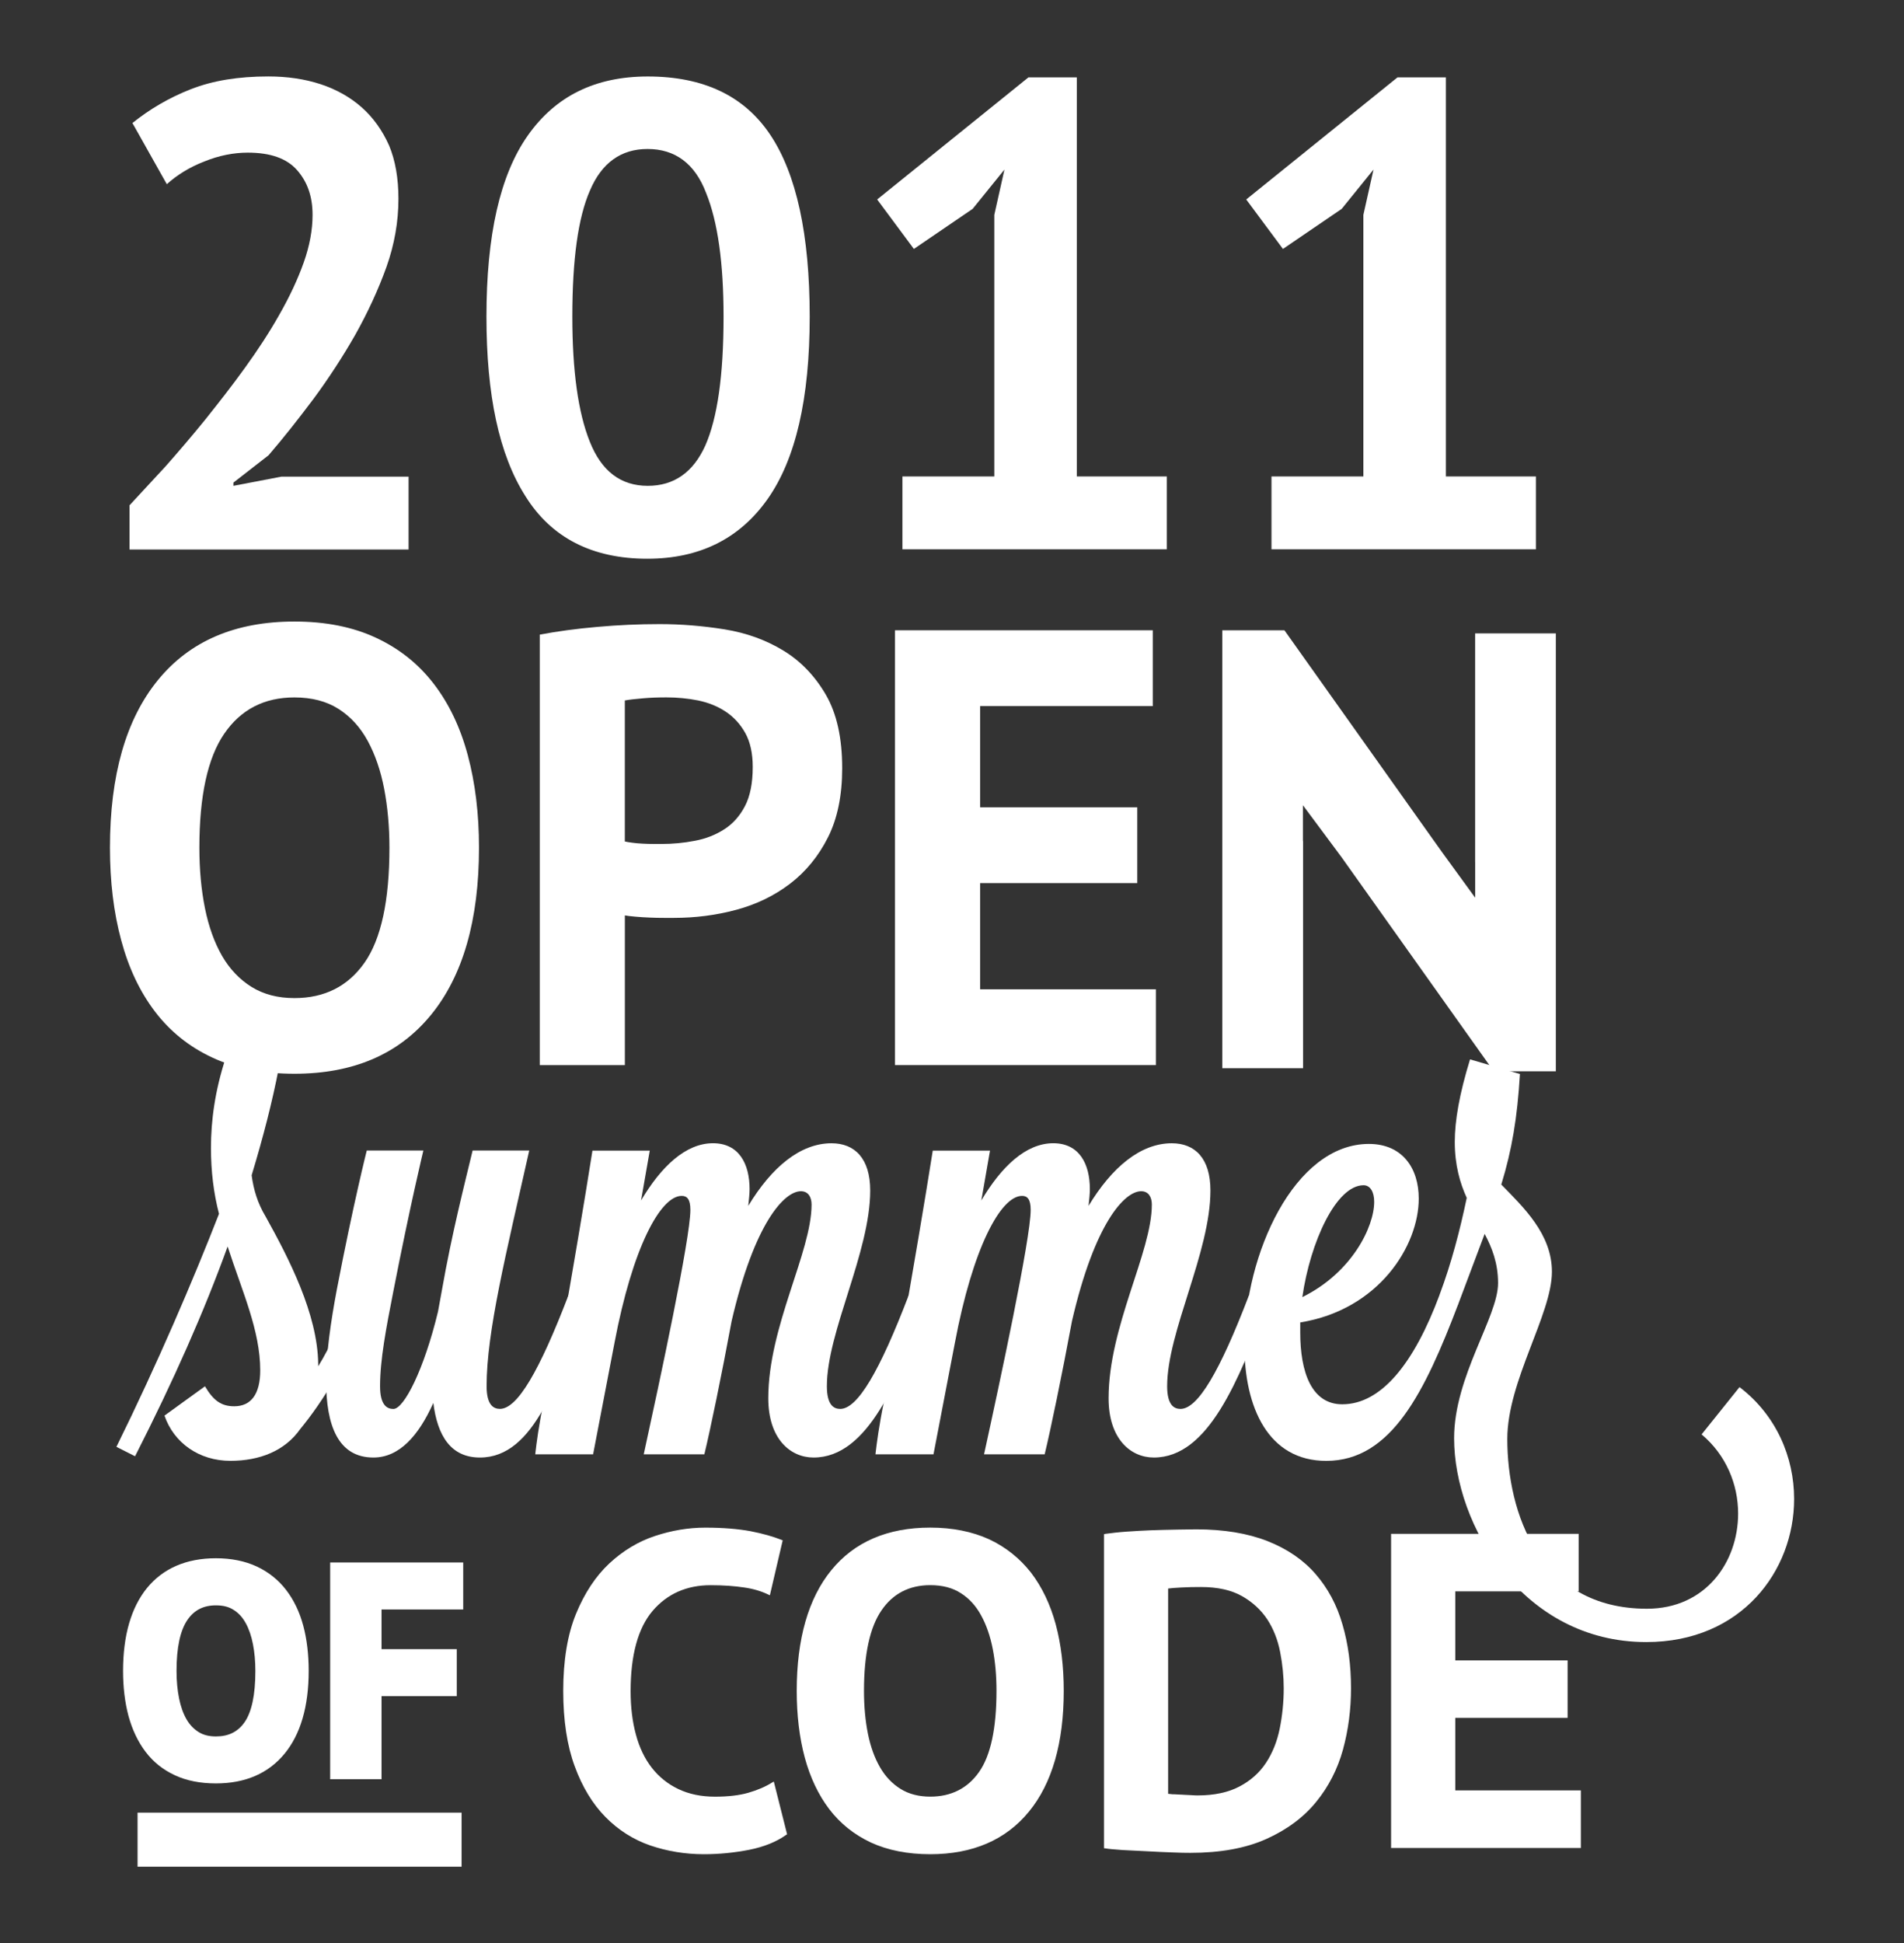 <?xml version="1.0" encoding="utf-8"?>
<!-- Generator: Adobe Illustrator 16.0.1, SVG Export Plug-In . SVG Version: 6.00 Build 0)  -->
<!DOCTYPE svg PUBLIC "-//W3C//DTD SVG 1.1//EN" "http://www.w3.org/Graphics/SVG/1.1/DTD/svg11.dtd">
<svg version="1.1" id="Layer_1" xmlns="http://www.w3.org/2000/svg" xmlns:xlink="http://www.w3.org/1999/xlink" x="0px" y="0px"
	 width="49px" height="50px" viewBox="11.167 0 49 50" enable-background="new 11.167 0 49 50" xml:space="preserve">
<rect x="11.167" y="0" width="49" height="50" fill="#333333" stroke="none"/>
<g>
	<path fill="#FFFFFF" d="M16.298,21.814c0,0.565,0.048,1.084,0.144,1.559c0.096,0.475,0.243,0.882,0.439,1.224
		c0.197,0.34,0.451,0.607,0.759,0.799c0.309,0.192,0.676,0.288,1.103,0.288c0.778,0,1.379-0.303,1.806-0.912
		c0.425-0.607,0.64-1.593,0.64-2.957c0-0.544-0.046-1.05-0.136-1.519c-0.09-0.469-0.232-0.879-0.423-1.231
		c-0.192-0.352-0.442-0.626-0.752-0.823c-0.309-0.197-0.688-0.295-1.134-0.295c-0.778,0-1.38,0.311-1.807,0.935
		C16.511,19.504,16.298,20.482,16.298,21.814 M13.997,21.814c0-1.864,0.41-3.302,1.231-4.309c0.82-1.008,1.993-1.511,3.517-1.511
		c0.799,0,1.497,0.138,2.094,0.416c0.598,0.277,1.093,0.671,1.488,1.183c0.394,0.512,0.687,1.125,0.878,1.838
		c0.192,0.715,0.289,1.508,0.289,2.382c0,1.864-0.414,3.301-1.239,4.308c-0.826,1.008-1.996,1.51-3.509,1.51
		c-0.811,0-1.514-0.137-2.11-0.414c-0.597-0.277-1.089-0.672-1.479-1.184s-0.68-1.124-0.871-1.838
		C14.093,23.482,13.997,22.688,13.997,21.814"/>
	<path fill="#FFFFFF" d="M25.058,16.331c0.448-0.085,0.941-0.152,1.479-0.199c0.538-0.048,1.074-0.072,1.606-0.072
		c0.554,0,1.111,0.046,1.67,0.135c0.56,0.091,1.063,0.272,1.51,0.544c0.448,0.271,0.812,0.65,1.095,1.134
		c0.283,0.486,0.423,1.117,0.423,1.895c0,0.703-0.122,1.298-0.367,1.782c-0.245,0.485-0.57,0.882-0.975,1.191
		c-0.405,0.309-0.866,0.532-1.383,0.671c-0.517,0.139-1.052,0.208-1.606,0.208h-0.256c-0.117,0-0.24-0.002-0.367-0.008
		c-0.128-0.005-0.253-0.013-0.375-0.024c-0.123-0.011-0.211-0.021-0.264-0.032v3.853h-2.19V16.331z M28.318,17.946
		c-0.214,0-0.415,0.007-0.607,0.024c-0.192,0.016-0.347,0.034-0.464,0.055v3.629c0.042,0.01,0.106,0.021,0.192,0.032
		c0.084,0.012,0.175,0.019,0.271,0.024c0.095,0.005,0.188,0.008,0.28,0.008h0.2c0.287,0,0.572-0.026,0.855-0.081
		c0.282-0.052,0.535-0.151,0.759-0.295c0.224-0.143,0.402-0.343,0.535-0.599c0.133-0.255,0.2-0.591,0.2-1.007
		c0-0.352-0.065-0.642-0.191-0.871c-0.128-0.229-0.296-0.413-0.504-0.551c-0.208-0.139-0.446-0.234-0.711-0.289
		C28.867,17.972,28.596,17.946,28.318,17.946"/>
	<polygon fill="#FFFFFF" points="34.2,16.219 40.834,16.219 40.834,18.17 36.391,18.17 36.391,20.774 40.435,20.774 40.435,22.725 
		36.391,22.725 36.391,25.458 40.914,25.458 40.914,27.408 34.2,27.408 	"/>
	<path fill="#FFFFFF" d="M49.72,33.02c0-0.516-0.154-0.908-0.345-1.268l-0.683,1.816c0,0-0.48-0.088-0.48-0.225v-0.018
		c0.309-0.822,0.53-1.678,0.702-2.5c-0.172-0.377-0.308-0.84-0.308-1.439c0-0.549,0.119-1.234,0.393-2.125l1.284,0.377
		c-0.068,1.131-0.206,1.953-0.48,2.844c0.566,0.582,1.303,1.27,1.303,2.244c0,1.098-1.148,2.811-1.148,4.303
		c0,1.9,0.828,4.369,3.594,4.369c1.508,0,2.346-1.199,2.346-2.449c0-0.752-0.309-1.508-0.94-2.037l0.976-1.217
		c0.943,0.719,1.405,1.799,1.405,2.879c0,1.848-1.354,3.682-3.804,3.682c-3.182,0-4.946-3.018-4.946-5.244
		C48.588,35.418,49.72,33.893,49.72,33.02"/>
	<path fill="#FFFFFF" d="M16.442,35.674c0.222,0.377,0.428,0.514,0.754,0.514c0.429,0,0.668-0.309,0.668-0.924
		c0-1.027-0.462-2.021-0.839-3.188c-0.6,1.662-1.387,3.443-2.382,5.398l-0.48-0.242c1.063-2.158,1.971-4.281,2.64-5.996
		c-0.138-0.531-0.207-1.096-0.207-1.695c0-0.703,0.103-1.475,0.378-2.314l1.371,0.242c-0.171,0.891-0.411,1.814-0.702,2.775
		c0.051,0.377,0.154,0.719,0.36,1.062c0.599,1.078,1.335,2.502,1.353,3.787v0.066c0.327-0.527,0.6-1.162,0.858-1.832
		c0.102,0,0.479,0.137,0.479,0.24c-0.446,1.164-1.045,2.262-1.713,3.1l-0.085,0.105c-0.394,0.564-1.045,0.82-1.799,0.82
		c-0.805,0-1.456-0.463-1.696-1.164L16.442,35.674z"/>
	<path fill="#FFFFFF" d="M22.062,29.609c0,0-0.343,1.422-0.771,3.615c-0.188,0.959-0.343,1.766-0.343,2.449
		c0,0.498,0.188,0.584,0.343,0.584c0.273,0,0.788-1.012,1.148-2.504l0.103-0.564c0.256-1.457,0.583-2.725,0.788-3.582h1.457
		c-0.6,2.674-1.097,4.662-1.097,6.064c0,0.498,0.188,0.584,0.343,0.584c0.446,0,1.011-0.961,1.766-2.93
		c0.083,0,0.479,0.119,0.479,0.221v0.02c-0.754,1.951-1.353,3.941-2.759,3.941c-0.754,0-1.096-0.566-1.2-1.406
		c-0.376,0.84-0.873,1.406-1.542,1.406c-0.907,0-1.217-0.824-1.217-1.973c0-0.701,0.12-1.523,0.275-2.348
		c0.428-2.227,0.771-3.58,0.771-3.58h1.455V29.609z"/>
	<path fill="#FFFFFF" d="M24.942,37.424c0,0,0.154-1.559,0.633-2.846c0.343-1.938,0.634-3.668,0.839-4.969h1.475l-0.224,1.283
		c0.515-0.873,1.149-1.473,1.851-1.473c0.669,0,0.942,0.531,0.942,1.182c0,0.119-0.018,0.275-0.034,0.43
		c0.6-0.994,1.337-1.611,2.143-1.611c0.599,0,0.995,0.393,0.995,1.215c0,1.594-1.115,3.635-1.115,5.037
		c0,0.498,0.188,0.584,0.343,0.584c0.446,0,1.011-0.961,1.765-2.93c0.103,0,0.48,0.137,0.48,0.24
		c-0.754,1.953-1.525,3.941-2.931,3.941c-0.599,0-1.165-0.482-1.165-1.525c0-1.852,1.114-3.754,1.114-4.986
		c0-0.189-0.086-0.342-0.274-0.342c-0.43,0-1.199,0.822-1.783,3.34c-0.257,1.389-0.548,2.795-0.702,3.43h-1.56
		c0.411-1.885,1.2-5.553,1.2-6.289c0-0.275-0.085-0.361-0.223-0.361c-0.549,0-1.268,1.336-1.731,3.789l-0.549,2.861H24.942
		L24.942,37.424z"/>
	<path fill="#FFFFFF" d="M33.698,37.424c0,0,0.155-1.559,0.634-2.846c0.343-1.938,0.634-3.668,0.84-4.969h1.473l-0.223,1.283
		c0.516-0.873,1.148-1.473,1.851-1.473c0.669,0,0.942,0.531,0.942,1.182c0,0.119-0.017,0.275-0.034,0.43
		c0.601-0.994,1.337-1.611,2.143-1.611c0.601,0,0.994,0.393,0.994,1.215c0,1.594-1.114,3.635-1.114,5.037
		c0,0.498,0.188,0.584,0.343,0.584c0.446,0,1.012-0.961,1.765-2.93c0.104,0,0.479,0.137,0.479,0.24
		c-0.752,1.953-1.523,3.941-2.93,3.941c-0.599,0-1.164-0.482-1.164-1.525c0-1.852,1.113-3.754,1.113-4.986
		c0-0.189-0.085-0.342-0.274-0.342c-0.429,0-1.199,0.822-1.781,3.34c-0.258,1.389-0.549,2.795-0.703,3.43h-1.56
		c0.412-1.885,1.2-5.553,1.2-6.289c0-0.275-0.086-0.361-0.221-0.361c-0.551,0-1.27,1.336-1.731,3.789l-0.549,2.861H33.698
		L33.698,37.424z"/>
	<path fill="#FFFFFF" d="M48.212,33.328c0.103,0,0.48,0.137,0.48,0.24c-0.856,2.244-1.714,4.025-3.393,4.025
		c-1.492,0-2.107-1.371-2.107-2.98c0-2.33,1.284-5.176,3.204-5.176c0.855,0,1.283,0.617,1.283,1.406c0,1.215-1.027,2.861-3.05,3.188
		v0.256c0,1.027,0.293,1.85,1.081,1.85C46.72,36.137,47.561,35.074,48.212,33.328 M44.683,33.379
		c1.284-0.635,1.849-1.816,1.849-2.451c0-0.258-0.102-0.428-0.273-0.428C45.555,30.5,44.887,31.957,44.683,33.379"/>
	<path fill="#FFFFFF" d="M14.478,42.998c0-0.883,0.194-1.564,0.582-2.039c0.388-0.479,0.943-0.715,1.664-0.715
		c0.379,0,0.708,0.064,0.99,0.195c0.282,0.131,0.517,0.318,0.704,0.561c0.186,0.242,0.326,0.531,0.416,0.871
		c0.09,0.334,0.136,0.709,0.136,1.125c0,0.883-0.197,1.561-0.586,2.039c-0.391,0.475-0.944,0.713-1.66,0.713
		c-0.382,0-0.716-0.064-0.999-0.197c-0.282-0.131-0.514-0.316-0.7-0.559c-0.184-0.24-0.321-0.533-0.412-0.867
		C14.523,43.785,14.478,43.41,14.478,42.998 M15.566,42.998c0,0.266,0.023,0.512,0.068,0.734c0.046,0.229,0.114,0.418,0.209,0.578
		c0.093,0.164,0.212,0.289,0.359,0.381c0.146,0.09,0.319,0.135,0.522,0.135c0.368,0,0.653-0.145,0.854-0.43
		c0.201-0.287,0.303-0.754,0.303-1.398c0-0.258-0.021-0.498-0.064-0.719c-0.043-0.221-0.11-0.416-0.201-0.582
		c-0.09-0.166-0.209-0.295-0.354-0.387c-0.147-0.096-0.325-0.143-0.537-0.143c-0.368,0-0.653,0.146-0.854,0.443
		C15.667,41.904,15.566,42.367,15.566,42.998"/>
	<path fill="#FFFFFF" d="M16.724,45.893c-0.401,0-0.758-0.07-1.058-0.211c-0.304-0.141-0.556-0.342-0.754-0.604
		c-0.194-0.256-0.34-0.564-0.437-0.916c-0.094-0.352-0.141-0.742-0.141-1.164c0-0.912,0.208-1.629,0.614-2.131
		c0.416-0.508,1.013-0.768,1.775-0.768c0.398,0,0.75,0.072,1.05,0.211c0.303,0.141,0.559,0.346,0.757,0.604
		c0.197,0.256,0.346,0.564,0.441,0.918c0.094,0.35,0.14,0.742,0.14,1.166c0,0.91-0.208,1.627-0.618,2.127
		C18.076,45.635,17.48,45.893,16.724,45.893 M16.724,40.387c-0.682,0-1.19,0.217-1.553,0.66c-0.365,0.451-0.55,1.105-0.55,1.951
		c0,0.398,0.044,0.764,0.131,1.09c0.086,0.316,0.216,0.594,0.388,0.818c0.168,0.223,0.387,0.395,0.646,0.518
		c0.263,0.119,0.579,0.182,0.939,0.182c0.677,0,1.183-0.217,1.55-0.662c0.367-0.447,0.553-1.105,0.553-1.947
		c0-0.396-0.043-0.766-0.131-1.092c-0.086-0.314-0.217-0.592-0.392-0.816c-0.171-0.221-0.389-0.396-0.65-0.518
		C17.391,40.449,17.078,40.387,16.724,40.387 M16.724,44.971c-0.228,0-0.429-0.055-0.598-0.158c-0.165-0.102-0.302-0.246-0.408-0.43
		c-0.1-0.172-0.175-0.383-0.224-0.619c-0.047-0.23-0.071-0.488-0.071-0.766c0-0.668,0.106-1.148,0.327-1.469
		c0.228-0.336,0.556-0.506,0.973-0.506c0.238,0,0.444,0.055,0.613,0.162c0.166,0.105,0.303,0.256,0.405,0.441
		c0.098,0.18,0.168,0.389,0.215,0.623c0.045,0.23,0.066,0.482,0.066,0.748c0,0.68-0.106,1.164-0.328,1.482
		C17.465,44.805,17.138,44.971,16.724,44.971 M16.724,41.311c-0.322,0-0.563,0.123-0.736,0.379c-0.184,0.27-0.278,0.711-0.278,1.309
		c0,0.258,0.023,0.496,0.066,0.709c0.042,0.209,0.106,0.387,0.191,0.535c0.083,0.143,0.185,0.248,0.311,0.328
		c0.125,0.078,0.271,0.113,0.447,0.113c0.322,0,0.562-0.117,0.737-0.367c0.183-0.264,0.277-0.707,0.277-1.316
		c0-0.25-0.021-0.482-0.063-0.695c-0.04-0.205-0.102-0.387-0.185-0.537c-0.08-0.146-0.182-0.26-0.307-0.338
		C17.059,41.348,16.909,41.311,16.724,41.311"/>
	<polygon fill="#FFFFFF" points="19.807,40.35 22.946,40.35 22.946,41.271 20.843,41.271 20.843,42.58 22.78,42.58 22.78,43.504 
		20.843,43.504 20.843,45.645 19.807,45.645 	"/>
	<path fill="#FFFFFF" d="M20.986,45.785h-1.322v-5.578h3.424v1.211h-2.102v1.02h1.936v1.209h-1.936V45.785z M19.95,45.5h0.75v-2.139
		h1.936v-0.639H20.7v-1.592h2.103v-0.637H19.95V45.5z"/>
	<rect x="14.707" y="46.645" fill="#FFFFFF" width="8.339" height="1.391"/>
	<path fill="#FFFFFF" d="M31.372,47.184c-0.244,0.172-0.554,0.299-0.932,0.375c-0.377,0.072-0.764,0.111-1.16,0.111
		c-0.479,0-0.934-0.074-1.364-0.221c-0.431-0.15-0.809-0.389-1.136-0.721c-0.328-0.33-0.588-0.762-0.783-1.289
		c-0.194-0.529-0.291-1.172-0.291-1.926c0-0.783,0.109-1.441,0.326-1.971c0.217-0.529,0.5-0.955,0.845-1.279
		c0.348-0.322,0.733-0.557,1.16-0.697c0.427-0.141,0.852-0.211,1.28-0.211c0.457,0,0.843,0.031,1.159,0.09
		c0.316,0.062,0.578,0.135,0.782,0.219l-0.309,1.326c-0.175-0.084-0.383-0.146-0.624-0.184c-0.24-0.037-0.531-0.059-0.872-0.059
		c-0.633,0-1.142,0.229-1.525,0.676c-0.386,0.451-0.578,1.148-0.578,2.096c0,0.412,0.045,0.787,0.137,1.125
		c0.091,0.342,0.23,0.631,0.417,0.871c0.186,0.242,0.418,0.43,0.697,0.561c0.278,0.135,0.6,0.203,0.965,0.203
		c0.343,0,0.633-0.037,0.869-0.107c0.235-0.066,0.442-0.154,0.617-0.26L31.372,47.184z"/>
	<path fill="#FFFFFF" d="M29.28,47.715c-0.482,0-0.946-0.078-1.378-0.225c-0.434-0.15-0.822-0.395-1.153-0.732
		c-0.331-0.336-0.598-0.775-0.792-1.307c-0.196-0.529-0.295-1.182-0.295-1.939c0-0.783,0.11-1.451,0.33-1.986
		c0.219-0.533,0.507-0.967,0.855-1.293c0.353-0.328,0.748-0.566,1.176-0.707c0.43-0.143,0.864-0.215,1.293-0.215
		c0.456,0,0.848,0.033,1.168,0.092c0.318,0.062,0.584,0.139,0.791,0.221l0.035,0.014l-0.33,1.414l-0.049-0.023
		c-0.172-0.082-0.377-0.145-0.611-0.178c-0.242-0.037-0.533-0.059-0.865-0.059c-0.617,0-1.118,0.223-1.492,0.66
		c-0.376,0.441-0.567,1.137-0.567,2.068c0,0.406,0.045,0.783,0.136,1.115c0.089,0.336,0.228,0.623,0.409,0.855
		c0.182,0.234,0.411,0.418,0.681,0.547c0.271,0.131,0.588,0.197,0.947,0.197c0.334,0,0.622-0.033,0.856-0.1
		c0.233-0.068,0.438-0.154,0.606-0.26l0.05-0.029l0.342,1.357l-0.025,0.016c-0.249,0.178-0.568,0.307-0.948,0.383
		C30.068,47.676,29.675,47.715,29.28,47.715 M29.315,39.398c-0.419,0-0.845,0.07-1.265,0.211c-0.417,0.135-0.802,0.367-1.144,0.686
		c-0.34,0.318-0.621,0.742-0.835,1.264c-0.214,0.523-0.323,1.182-0.323,1.953c0,0.746,0.098,1.389,0.288,1.91
		c0.191,0.52,0.451,0.949,0.773,1.277c0.322,0.324,0.699,0.564,1.121,0.707c0.423,0.146,0.878,0.221,1.35,0.221
		c0.389,0,0.776-0.035,1.152-0.113c0.355-0.07,0.654-0.186,0.891-0.35l-0.299-1.186c-0.165,0.094-0.358,0.176-0.577,0.238
		c-0.243,0.07-0.539,0.105-0.881,0.105c-0.37,0-0.702-0.068-0.984-0.207c-0.282-0.135-0.521-0.326-0.712-0.574
		c-0.188-0.242-0.332-0.539-0.425-0.885c-0.092-0.34-0.138-0.723-0.138-1.137c0-0.953,0.198-1.668,0.588-2.125
		c0.391-0.457,0.915-0.689,1.558-0.689c0.337,0,0.633,0.02,0.879,0.057c0.221,0.037,0.417,0.09,0.587,0.166l0.288-1.238
		c-0.197-0.078-0.446-0.145-0.74-0.201C30.153,39.428,29.766,39.398,29.315,39.398"/>
	<path fill="#FFFFFF" d="M31.715,43.512c0-1.332,0.293-2.357,0.88-3.076c0.585-0.723,1.423-1.08,2.513-1.08
		c0.571,0,1.069,0.1,1.497,0.295c0.426,0.199,0.779,0.48,1.062,0.846c0.281,0.365,0.49,0.805,0.627,1.314
		c0.137,0.508,0.206,1.078,0.206,1.701c0,1.334-0.295,2.359-0.885,3.078c-0.59,0.721-1.426,1.082-2.507,1.082
		c-0.58,0-1.082-0.1-1.509-0.295c-0.425-0.199-0.778-0.48-1.055-0.846c-0.279-0.369-0.486-0.807-0.623-1.316
		C31.784,44.703,31.715,44.139,31.715,43.512 M33.359,43.512c0,0.404,0.034,0.775,0.103,1.113c0.069,0.342,0.173,0.631,0.315,0.877
		c0.14,0.244,0.321,0.434,0.543,0.572c0.221,0.137,0.483,0.207,0.788,0.207c0.556,0,0.986-0.219,1.291-0.652
		c0.304-0.434,0.457-1.141,0.457-2.115c0-0.389-0.031-0.752-0.098-1.084c-0.064-0.336-0.165-0.627-0.303-0.881
		c-0.137-0.25-0.315-0.447-0.537-0.588c-0.221-0.141-0.491-0.211-0.811-0.211c-0.556,0-0.987,0.223-1.291,0.668
		C33.511,41.861,33.359,42.561,33.359,43.512"/>
	<path fill="#FFFFFF" d="M35.107,47.715c-0.582,0-1.095-0.102-1.527-0.301c-0.433-0.203-0.793-0.492-1.072-0.859
		s-0.491-0.812-0.631-1.33c-0.137-0.512-0.206-1.086-0.206-1.713c0-1.336,0.299-2.381,0.889-3.104
		c0.593-0.729,1.449-1.098,2.547-1.098c0.575,0,1.084,0.104,1.516,0.301c0.429,0.201,0.791,0.492,1.078,0.859
		c0.281,0.367,0.496,0.816,0.635,1.328c0.138,0.514,0.207,1.088,0.207,1.713c0,1.336-0.301,2.383-0.895,3.107
		C37.053,47.348,36.197,47.715,35.107,47.715 M35.107,39.398c-1.07,0-1.904,0.357-2.479,1.064c-0.577,0.707-0.87,1.732-0.87,3.049
		c0,0.615,0.069,1.186,0.204,1.689c0.137,0.506,0.344,0.943,0.616,1.301c0.27,0.357,0.62,0.637,1.04,0.832
		c0.42,0.193,0.921,0.291,1.491,0.291c1.063,0,1.896-0.355,2.473-1.061c0.581-0.711,0.876-1.736,0.876-3.053
		c0-0.617-0.068-1.186-0.204-1.689c-0.135-0.502-0.345-0.941-0.619-1.299c-0.276-0.359-0.628-0.639-1.048-0.832
		C36.167,39.498,35.67,39.398,35.107,39.398 M35.107,46.322c-0.312,0-0.585-0.072-0.811-0.217c-0.227-0.139-0.415-0.334-0.558-0.584
		c-0.143-0.248-0.249-0.545-0.318-0.885c-0.07-0.342-0.104-0.721-0.104-1.125c0-0.957,0.156-1.67,0.465-2.119
		c0.311-0.457,0.758-0.688,1.327-0.688c0.326,0,0.607,0.074,0.835,0.217c0.225,0.146,0.41,0.35,0.55,0.605
		c0.139,0.256,0.243,0.555,0.308,0.891c0.064,0.338,0.098,0.707,0.098,1.094c0,0.98-0.156,1.699-0.465,2.139
		C36.121,46.096,35.676,46.322,35.107,46.322 M35.107,40.791c-0.539,0-0.962,0.219-1.255,0.65c-0.299,0.434-0.45,1.131-0.45,2.07
		c0,0.4,0.034,0.77,0.102,1.107c0.067,0.332,0.172,0.621,0.31,0.859c0.136,0.236,0.314,0.424,0.529,0.557
		c0.212,0.133,0.47,0.199,0.765,0.199c0.538,0,0.96-0.213,1.255-0.633c0.299-0.424,0.449-1.127,0.449-2.09
		c0-0.381-0.031-0.744-0.096-1.076c-0.064-0.328-0.164-0.619-0.301-0.867c-0.131-0.242-0.308-0.436-0.521-0.57
		C35.682,40.859,35.418,40.791,35.107,40.791"/>
	<path fill="#FFFFFF" d="M39.619,39.514c0.16-0.023,0.342-0.043,0.542-0.057c0.202-0.014,0.411-0.025,0.624-0.033
		c0.214-0.008,0.42-0.014,0.622-0.018S41.79,39.4,41.95,39.4c0.709,0,1.313,0.1,1.815,0.297c0.504,0.199,0.91,0.477,1.223,0.834
		c0.312,0.359,0.541,0.783,0.685,1.279c0.146,0.496,0.218,1.041,0.218,1.635c0,0.541-0.069,1.062-0.205,1.564
		c-0.139,0.502-0.366,0.949-0.687,1.338c-0.319,0.387-0.741,0.699-1.262,0.936c-0.521,0.236-1.167,0.355-1.938,0.355
		c-0.121,0-0.283-0.006-0.484-0.014c-0.203-0.008-0.411-0.016-0.627-0.029c-0.219-0.012-0.427-0.02-0.624-0.031
		c-0.197-0.014-0.347-0.025-0.445-0.039V39.514L39.619,39.514z M42.075,40.795c-0.167,0-0.337,0.004-0.507,0.012
		c-0.173,0.008-0.3,0.018-0.384,0.031v5.361c0.031,0.004,0.083,0.012,0.155,0.016c0.072,0.002,0.15,0.008,0.233,0.012
		c0.084,0.004,0.163,0.008,0.238,0.012c0.076,0.004,0.135,0.006,0.173,0.006c0.442,0,0.809-0.078,1.102-0.236
		c0.294-0.154,0.527-0.359,0.699-0.621c0.17-0.258,0.289-0.557,0.359-0.898c0.068-0.336,0.101-0.684,0.101-1.043
		c0-0.311-0.029-0.627-0.09-0.943c-0.062-0.316-0.174-0.6-0.337-0.848c-0.164-0.254-0.386-0.461-0.668-0.619
		C42.867,40.875,42.51,40.795,42.075,40.795"/>
	<path fill="#FFFFFF" d="M41.801,47.68c-0.115,0-0.274-0.002-0.486-0.012c-0.202-0.008-0.411-0.016-0.629-0.029l-0.621-0.031
		c-0.219-0.016-0.358-0.027-0.45-0.043l-0.036-0.004v-8.082l0.036-0.008c0.159-0.021,0.338-0.043,0.545-0.057
		c0.222-0.016,0.427-0.027,0.626-0.035c0.213-0.008,0.419-0.012,0.622-0.016l0.103-0.002c0.162-0.004,0.309-0.006,0.442-0.006
		c0.707,0,1.322,0.102,1.83,0.301c0.509,0.201,0.925,0.484,1.24,0.848c0.316,0.363,0.549,0.797,0.692,1.295
		c0.147,0.496,0.221,1.049,0.221,1.646c0,0.543-0.069,1.072-0.207,1.578c-0.14,0.506-0.374,0.961-0.694,1.35
		c-0.32,0.393-0.751,0.713-1.277,0.949C43.229,47.561,42.571,47.68,41.801,47.68 M39.663,47.484
		c0.089,0.014,0.218,0.023,0.405,0.035l0.621,0.033c0.218,0.012,0.425,0.02,0.628,0.031c0.21,0.008,0.369,0.01,0.482,0.01
		c0.759,0,1.405-0.119,1.918-0.352c0.516-0.232,0.934-0.543,1.248-0.926c0.314-0.377,0.541-0.822,0.679-1.318
		c0.133-0.498,0.202-1.018,0.202-1.553c0-0.588-0.072-1.131-0.217-1.623c-0.141-0.484-0.367-0.91-0.675-1.26
		c-0.306-0.354-0.713-0.629-1.207-0.822c-0.496-0.197-1.103-0.295-1.799-0.295c-0.131,0-0.279,0.002-0.44,0.004h-0.102
		c-0.202,0.008-0.41,0.01-0.62,0.021c-0.2,0.004-0.402,0.016-0.623,0.031c-0.188,0.014-0.354,0.031-0.502,0.055L39.663,47.484
		L39.663,47.484z M41.984,46.287c-0.038,0-0.098-0.004-0.174-0.006c-0.042-0.002-0.083-0.004-0.128-0.006l-0.111-0.006
		c-0.069-0.002-0.134-0.006-0.196-0.01l-0.038-0.004c-0.073-0.004-0.128-0.01-0.162-0.018l-0.034-0.008v-5.428l0.035-0.006
		c0.084-0.016,0.207-0.027,0.391-0.037c0.17-0.006,0.342-0.01,0.509-0.01c0.44,0,0.809,0.082,1.096,0.246
		c0.285,0.16,0.516,0.371,0.683,0.631c0.166,0.254,0.282,0.545,0.343,0.865c0.062,0.32,0.093,0.641,0.093,0.949
		c0,0.361-0.034,0.715-0.104,1.055c-0.068,0.342-0.191,0.648-0.365,0.912c-0.175,0.266-0.415,0.48-0.714,0.639
		C42.81,46.205,42.432,46.287,41.984,46.287 M41.229,46.16c0.023,0.004,0.061,0.008,0.112,0.012h0.039
		c0.061,0.004,0.126,0.008,0.194,0.01l0.112,0.006c0.045,0.002,0.088,0.004,0.128,0.006c0.077,0.006,0.133,0.008,0.17,0.008
		c0.433,0,0.796-0.078,1.082-0.23c0.285-0.15,0.515-0.354,0.682-0.609c0.167-0.252,0.286-0.549,0.353-0.881
		c0.067-0.332,0.103-0.682,0.103-1.037c0-0.307-0.031-0.619-0.092-0.932c-0.06-0.312-0.171-0.594-0.329-0.838
		c-0.161-0.244-0.382-0.449-0.653-0.602c-0.275-0.156-0.629-0.234-1.053-0.234c-0.165,0-0.337,0.002-0.506,0.012
		c-0.153,0.006-0.264,0.018-0.342,0.027V46.16L41.229,46.16z"/>
	<polygon fill="#FFFFFF" points="47.012,39.514 51.752,39.514 51.752,40.908 48.576,40.908 48.576,42.77 51.466,42.77 
		51.466,44.164 48.576,44.164 48.576,46.117 51.808,46.117 51.808,47.514 47.012,47.514 	"/>
	<path fill="#FFFFFF" d="M51.852,47.555h-4.885v-8.084h4.827v1.48h-3.175v1.775h2.891v1.48h-2.891v1.867h3.232V47.555z
		 M47.054,47.469h4.711V46.16h-3.232v-2.041h2.89v-1.305h-2.89v-1.947h3.176v-1.311h-4.654V47.469z"/>
	<path fill="#FFFFFF" d="M21.421,5.114c0,0.583-0.101,1.172-0.308,1.755c-0.214,0.596-0.482,1.172-0.804,1.748
		c-0.321,0.563-0.684,1.119-1.072,1.645c-0.395,0.526-0.784,1.02-1.159,1.454l-0.904,0.703v0.083l1.233-0.236h3.275v1.875h-7.181
		v-1.139c0.268-0.288,0.576-0.623,0.924-0.998c0.335-0.379,0.684-0.787,1.032-1.216c0.342-0.429,0.683-0.864,1.011-1.319
		c0.329-0.456,0.63-0.912,0.891-1.377c0.262-0.459,0.469-0.901,0.624-1.336c0.153-0.429,0.228-0.845,0.228-1.223
		c0-0.48-0.134-0.852-0.396-1.152c-0.268-0.306-0.69-0.453-1.272-0.453c-0.362,0-0.744,0.074-1.119,0.228
		c-0.382,0.147-0.703,0.349-0.964,0.584l-0.885-1.574c0.443-0.356,0.945-0.653,1.507-0.872c0.563-0.22,1.22-0.327,1.99-0.327
		c0.489,0,0.938,0.066,1.347,0.2c0.409,0.135,0.764,0.336,1.058,0.597c0.295,0.262,0.529,0.589,0.703,0.979
		C21.341,4.128,21.421,4.59,21.421,5.114"/>
	<path fill="#FFFFFF" d="M23.686,8.148c0-2.091,0.348-3.645,1.065-4.662c0.717-1.018,1.742-1.518,3.087-1.518
		c1.434,0,2.486,0.5,3.155,1.505c0.67,1.005,1.012,2.565,1.012,4.675s-0.362,3.672-1.084,4.695
		c-0.724,1.025-1.755,1.535-3.096,1.535c-1.42,0-2.471-0.543-3.134-1.607C24.007,11.698,23.686,10.158,23.686,8.148 M25.896,8.148
		c0,1.387,0.148,2.466,0.449,3.216c0.302,0.761,0.797,1.138,1.493,1.138c0.67,0,1.167-0.342,1.481-1.038
		c0.309-0.703,0.469-1.791,0.469-3.315c0-1.373-0.147-2.438-0.449-3.183c-0.288-0.757-0.798-1.132-1.507-1.132
		c-0.683,0-1.179,0.356-1.481,1.065C26.044,5.595,25.896,6.681,25.896,8.148"/>
	<polygon fill="#FFFFFF" points="34.391,12.261 36.756,12.261 36.756,5.529 37.017,4.363 36.198,5.375 34.686,6.406 33.741,5.133 
		37.633,1.992 38.879,1.992 38.879,12.261 41.196,12.261 41.196,14.136 34.391,14.136 	"/>
	<polygon fill="#FFFFFF" points="49.13,16.299 49.13,22.181 49.131,22.188 49.131,23.101 48.291,21.946 48.064,21.628 
		44.222,16.219 42.623,16.219 42.623,27.488 44.702,27.488 44.702,21.654 44.698,21.626 44.698,20.721 45.688,22.053 49.609,27.568 
		51.207,27.568 51.207,16.299 	"/>
	<polygon fill="#FFFFFF" points="43.889,12.261 46.254,12.261 46.254,5.529 46.515,4.363 45.696,5.375 44.184,6.406 43.239,5.133 
		47.131,1.992 48.377,1.992 48.377,12.261 50.694,12.261 50.694,14.136 43.889,14.136 	"/>
</g>
</svg>

